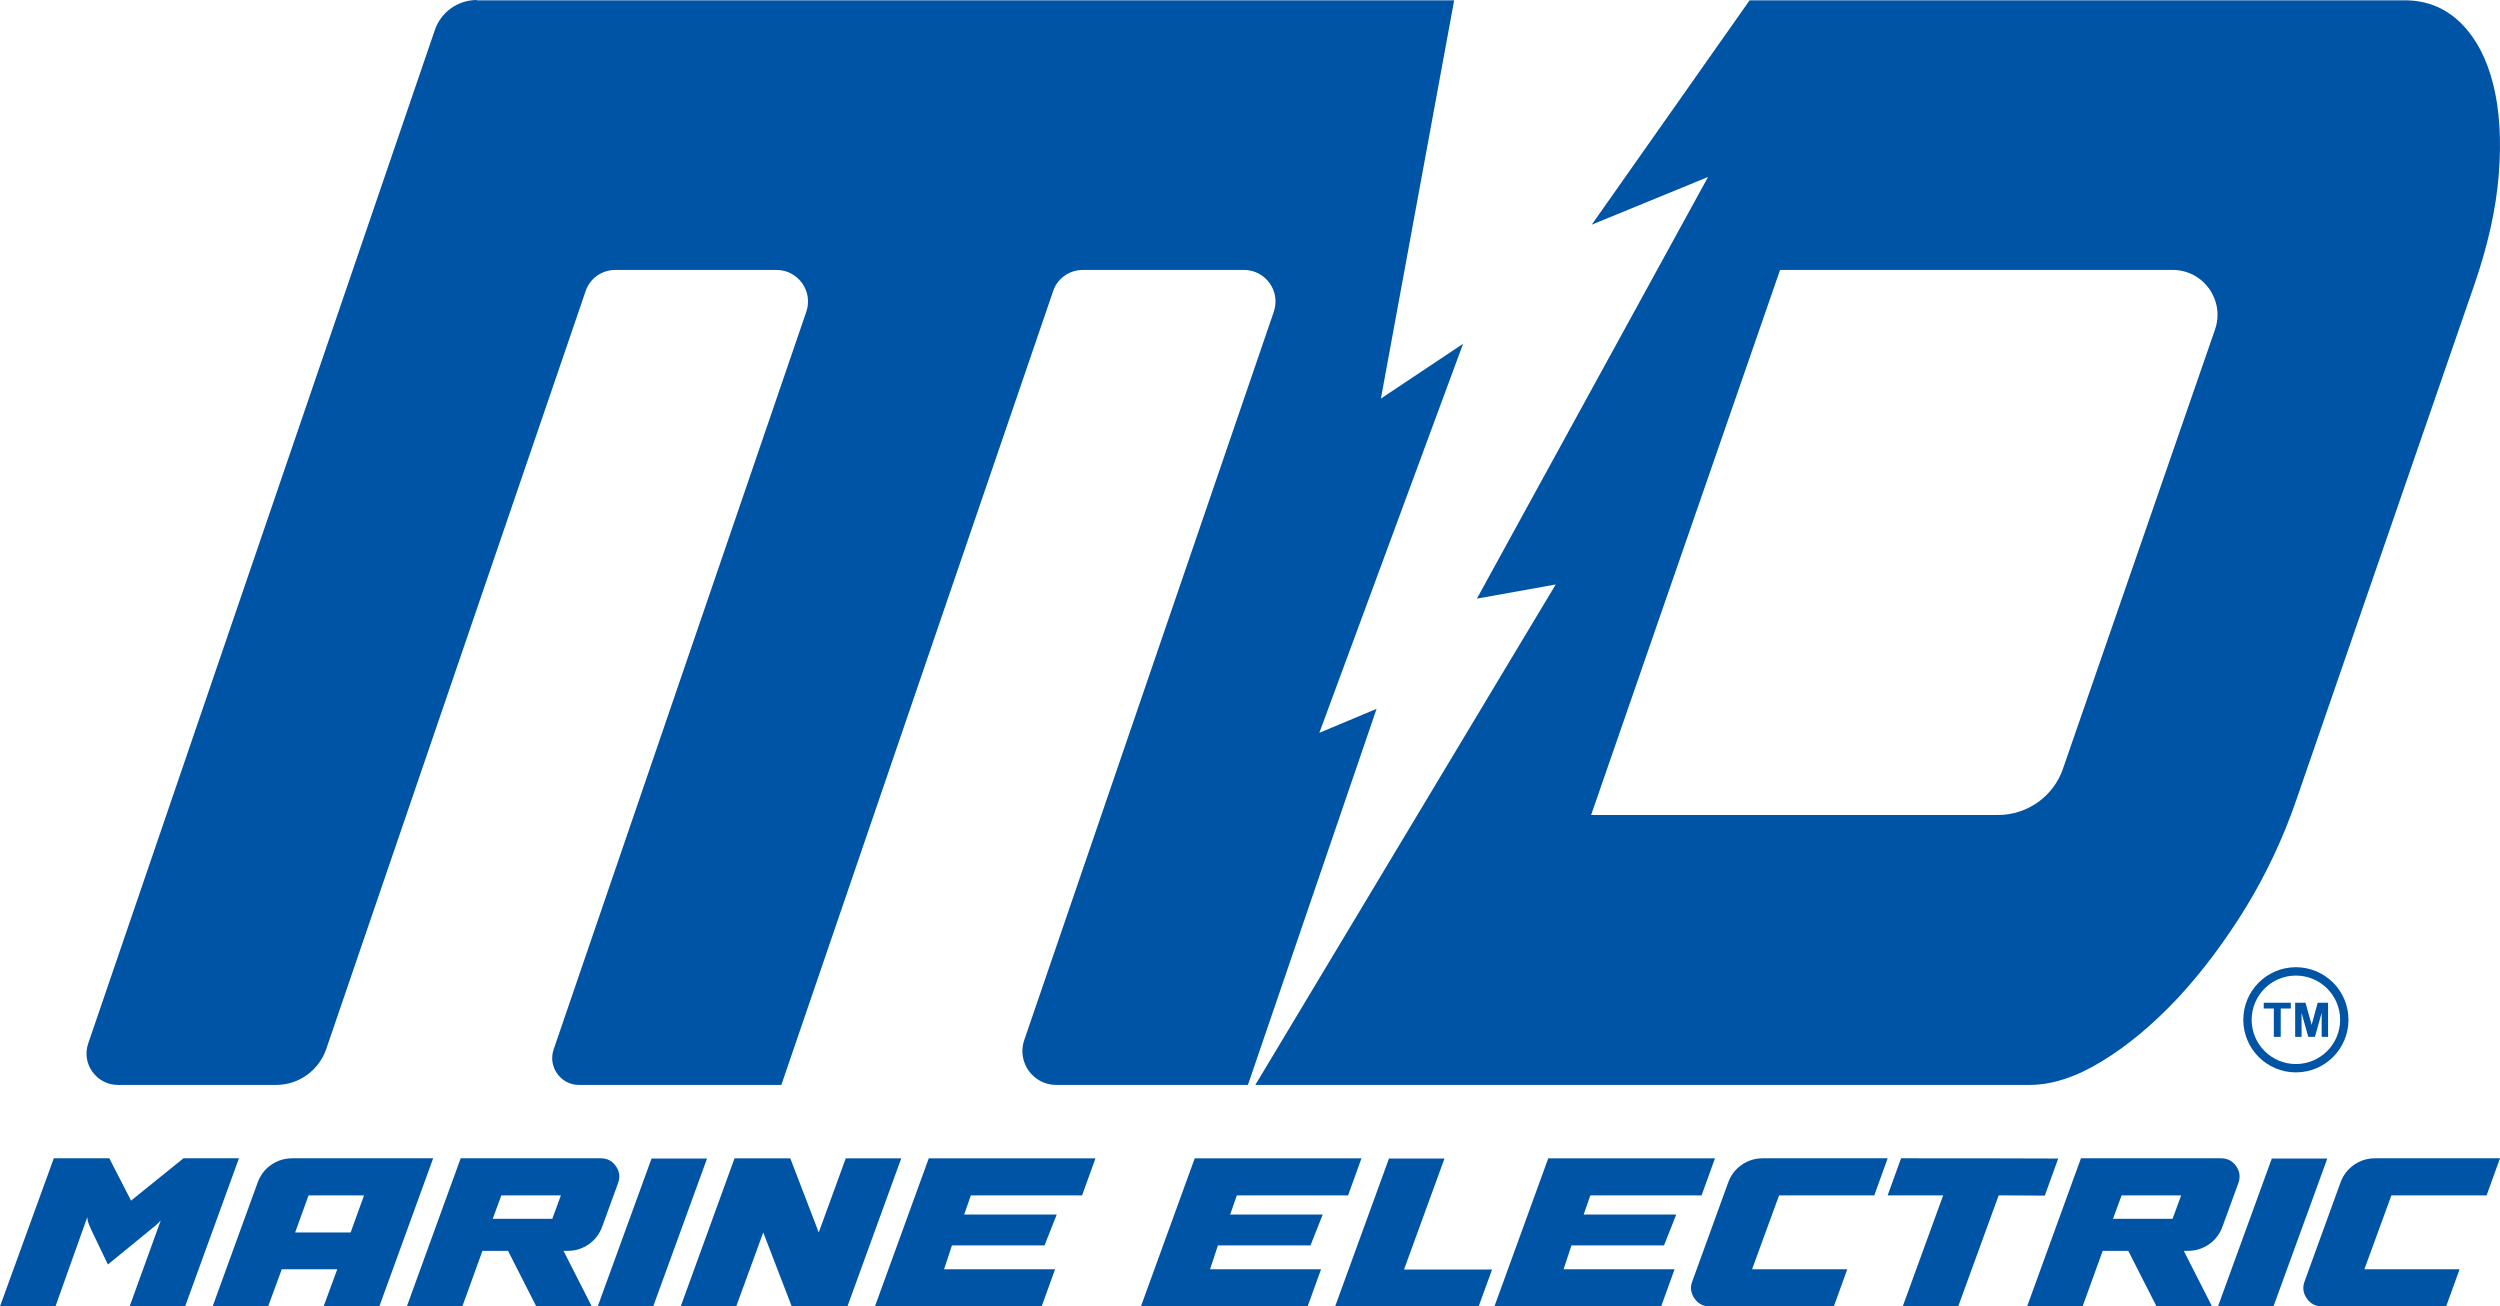 <?xml version="1.0" encoding="UTF-8"?>
<svg id="Layer_1" data-name="Layer 1" xmlns="http://www.w3.org/2000/svg" viewBox="0 0 2206.66 1153.07">
  <defs>
    <style>
      .cls-1 {
        fill-rule: evenodd;
      }

      .cls-1, .cls-2 {
        fill: #0054a6;
      }
    </style>
  </defs>
  <path class="cls-2" d="M0,1153.07l47.5-130.69h48.98l19.21,37.37,46.24-37.37h48.98l-47.5,130.69h-48.98c6.75-18.86,15.9-44.12,27.45-75.8-.7.84-1.48,1.66-2.32,2.43-.85.78-1.76,1.59-2.74,2.43-.99.84-1.76,1.48-2.32,1.9l-39.27,32.09-14.57-30.41c-.14-.42-.56-1.4-1.27-2.96-.7-1.54-1.27-2.99-1.69-4.33-.42-1.33-.64-2.71-.64-4.12l-28.08,78.75H0Z"/>
  <path class="cls-2" d="M187.69,1153.07l39.69-109.15c2.39-6.61,6.37-11.85,11.93-15.73,5.56-3.87,11.85-5.81,18.89-5.81h124.14l-47.5,130.69h-49.19l12.04-32.72h-48.98l-12.03,32.72h-48.98ZM272.35,1055.11l-11.82,32.72h48.98l11.82-32.72h-48.98Z"/>
  <path class="cls-2" d="M359.12,1153.07l47.5-130.69h123.72c5.63,0,10.06,2.32,13.3,6.97,3.24,4.65,3.87,9.65,1.9,14.99l-13.94,38.21c-2.39,6.62-6.37,11.86-11.92,15.73-5.56,3.87-11.79,5.81-18.69,5.81h-3.59l24.92,48.98h-48.98l-24.91-48.98h-22.59l-17.73,48.98h-48.98ZM442.51,1055.11l-7.6,20.69h52.57l7.6-20.69h-52.57Z"/>
  <polygon class="cls-2" points="527.6 1153.07 575.1 1022.6 624.08 1022.6 576.58 1153.07 527.6 1153.07 527.6 1153.07 527.6 1153.07"/>
  <polygon class="cls-2" points="600.86 1153.07 648.36 1022.39 697.55 1022.39 722.68 1087.84 746.53 1022.39 795.51 1022.39 748.01 1153.07 698.82 1153.07 673.69 1087.84 649.84 1153.07 600.86 1153.07 600.86 1153.07 600.86 1153.07"/>
  <polygon class="cls-2" points="955.12 1055.11 856.95 1055.11 851.04 1072 932.74 1072 921.98 1099.24 840.27 1099.24 833.3 1120.35 931.26 1120.35 919.44 1153.07 772.29 1153.07 819.79 1022.39 966.94 1022.39 955.12 1055.11 955.12 1055.11 955.12 1055.11"/>
  <polygon class="cls-2" points="1189.9 1055.11 1091.72 1055.11 1085.81 1072 1167.51 1072 1156.75 1099.24 1075.04 1099.24 1068.07 1120.35 1166.04 1120.35 1154.21 1153.07 1007.06 1153.07 1054.56 1022.39 1201.72 1022.39 1189.9 1055.11 1189.9 1055.11 1189.9 1055.11"/>
  <polygon class="cls-2" points="1274.98 1022.6 1239.29 1120.56 1316.99 1120.56 1305.16 1153.07 1178.49 1153.07 1225.99 1022.6 1274.98 1022.6 1274.98 1022.6 1274.98 1022.6"/>
  <polygon class="cls-2" points="1501.93 1055.11 1403.75 1055.11 1397.85 1072 1479.56 1072 1468.78 1099.24 1387.08 1099.24 1380.12 1120.35 1478.08 1120.35 1466.26 1153.07 1319.09 1153.07 1366.6 1022.39 1513.75 1022.39 1501.93 1055.11 1501.93 1055.11 1501.93 1055.11"/>
  <path class="cls-2" d="M1654.36,1055.11h-84.02l-23.86,65.24h84.02l-11.82,32.72h-109.79c-5.62,0-10.06-2.36-13.3-7.07-3.24-4.71-3.86-9.67-1.9-14.88l31.67-87.2c2.38-6.61,6.37-11.85,11.93-15.73,5.56-3.87,11.79-5.81,18.69-5.81h110.2l-11.82,32.73h0Z"/>
  <path class="cls-2" d="M1764.15,1055.11l-35.69,97.96h-48.97l35.67-97.96h-48.99l11.83-32.73c61.65,0,107.88.07,138.71.21l-11.82,32.73-40.75-.21h0Z"/>
  <path class="cls-2" d="M1789.27,1153.07l47.51-130.69h123.71c5.62,0,10.06,2.32,13.3,6.97,3.24,4.65,3.88,9.65,1.9,14.99l-13.94,38.21c-2.38,6.62-6.37,11.86-11.93,15.73-5.56,3.87-11.79,5.81-18.69,5.81h-3.58l24.91,48.98h-48.99l-24.91-48.98h-22.58l-17.74,48.98h-48.99ZM1872.67,1055.11l-7.6,20.69h52.57l7.6-20.69h-52.57Z"/>
  <polygon class="cls-2" points="1957.75 1153.07 2005.24 1022.6 2054.23 1022.6 2006.72 1153.07 1957.75 1153.07 1957.75 1153.07 1957.75 1153.07"/>
  <path class="cls-2" d="M2194.84,1055.11h-84.04l-23.85,65.24h84.02l-11.82,32.72h-109.78c-5.64,0-10.06-2.36-13.3-7.07-3.24-4.71-3.88-9.67-1.92-14.88l31.67-87.2c2.4-6.61,6.37-11.85,11.93-15.73,5.56-3.87,11.8-5.81,18.69-5.81h110.21l-11.82,32.73h0Z"/>
  <path class="cls-2" d="M421,0c-16.84,0-31.79,10.59-37.22,26.62L77.89,920.94c-6.25,17.93,7.33,36.68,26.08,36.68h139.91c19.83,0,37.49-12.77,44.01-31.52l229.01-669.11c3.8-11.41,14.4-18.74,26.35-18.74h142.08c19.01,0,32.6,18.74,26.35,36.95l-223.03,651.18c-5.16,15.21,6.25,31.24,22.27,31.24h178.75l239.88-700.62c3.8-11.41,14.4-18.74,26.35-18.74h142.08c19.01,0,32.6,18.74,26.35,36.95l-220.32,643.03c-6.52,19.29,7.88,39.39,28.25,39.39h169.24l113.56-331.97-50.53,21.19,126.87-343.38-72.53,48.36L1283.53.27H420.73l.27-.27h0Z"/>
  <path class="cls-2" d="M1571.22,238.25h346.37c27.44,0,46.45,26.89,37.5,52.7l-134.21,387.66c-8.42,24.45-31.52,40.75-57.32,40.75h-359.14l166.8-481.12h0ZM1791.54,957.61c19.56,0,40.75-6.79,63.84-20.92,22.81-13.86,45.09-32.6,66.83-55.69,21.72-23.36,41.56-49.98,60.03-79.87,18.2-29.88,33.15-61.67,44.55-94.81l157.04-454.49c11.94-34.5,19.28-66.83,21.72-97.53,2.44-30.43.83-57.05-4.89-79.87-5.7-22.82-15.21-40.75-28.53-54.06-13.58-13.31-29.88-20.1-49.7-20.1h-578.1l-139.36,198.04,102.68-42.11-204.02,372.18,69.56-12.5-265.15,441.73h683.77-.26Z"/>
  <polygon class="cls-1" points="2007.03 915.2 2007.03 890.17 1998.11 890.17 1998.11 885.08 2022 885.08 2022 890.17 2013.12 890.17 2013.12 915.2 2007.03 915.2 2007.03 915.2"/>
  <polygon class="cls-1" points="2025.86 915.2 2025.86 885.08 2035 885.08 2040.4 904.64 2045.74 885.08 2054.9 885.08 2054.9 915.2 2049.26 915.2 2049.25 893.94 2043.3 915.2 2037.43 915.2 2031.51 894.03 2031.51 915.2 2025.86 915.2 2025.86 915.2"/>
  <path class="cls-1" d="M2026.5,853.72c25.65,0,46.42,20.78,46.42,46.42s-20.77,46.42-46.42,46.42-46.42-20.78-46.42-46.42,20.79-46.42,46.42-46.42M2026.5,861.1c21.57,0,39.05,17.48,39.05,39.04s-17.49,39.04-39.05,39.04-39.04-17.48-39.04-39.04,17.47-39.04,39.04-39.04"/>
</svg>